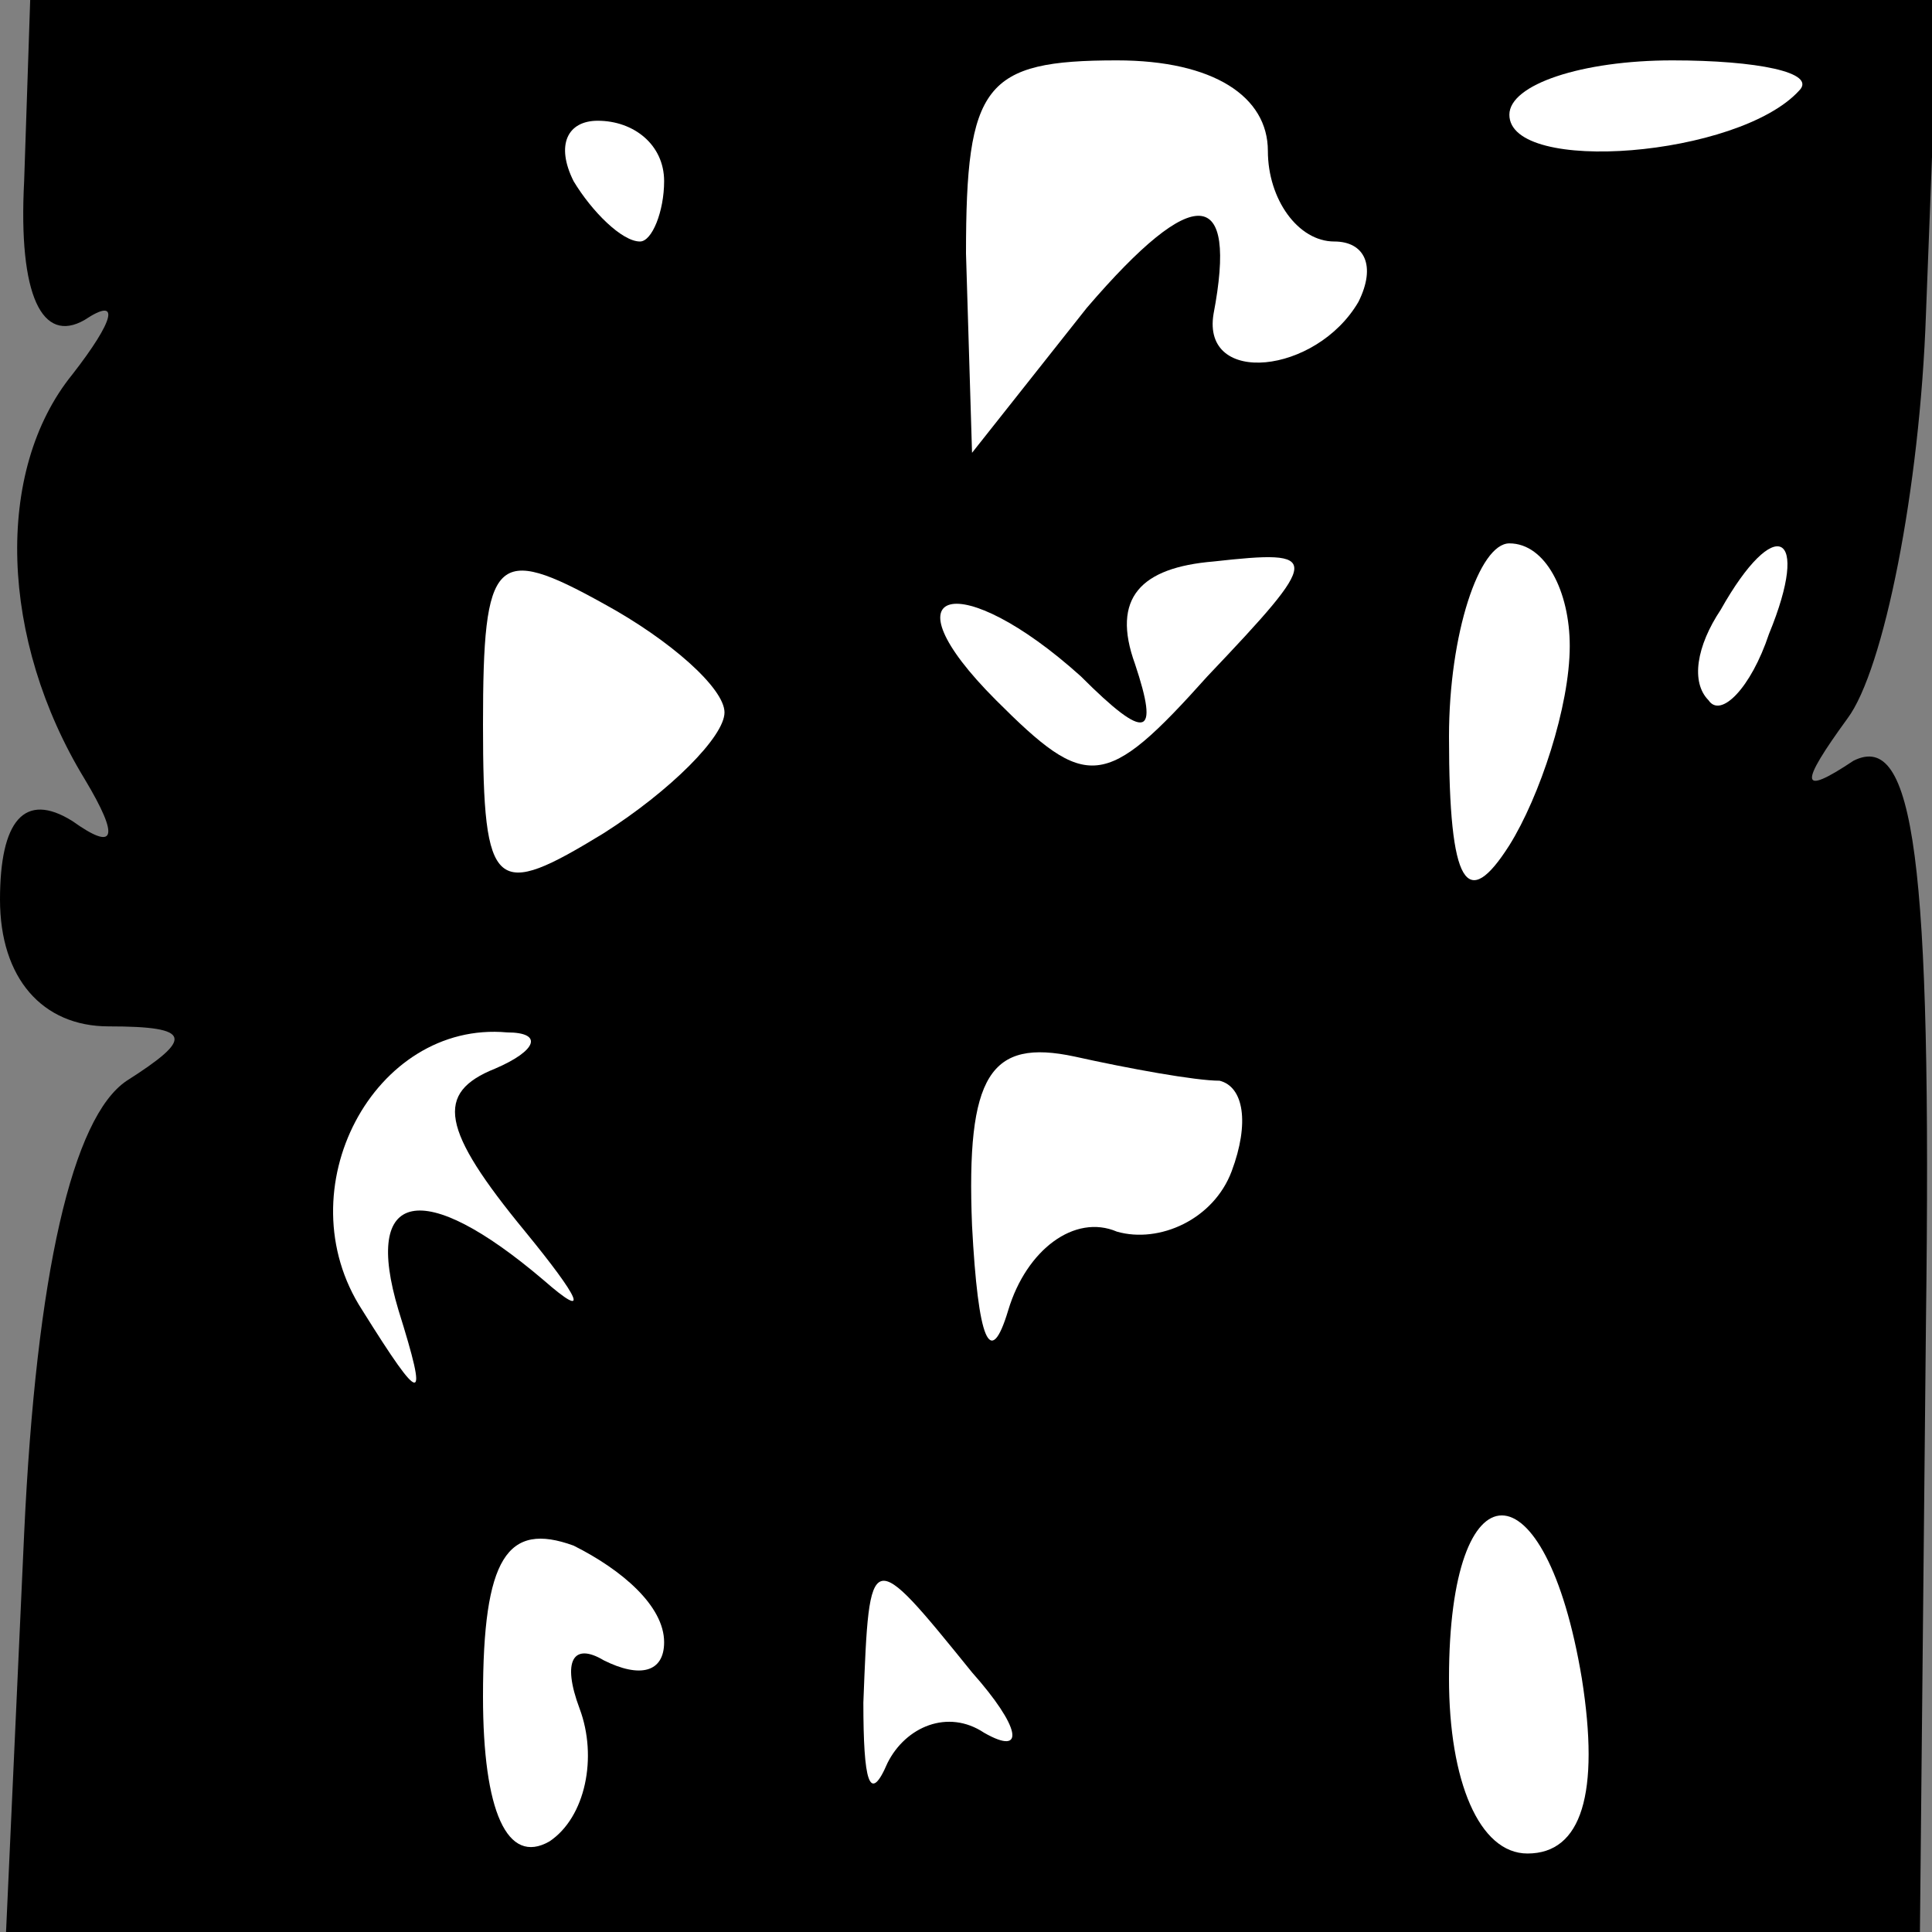 <?xml version="1.0" standalone="no"?>
<!DOCTYPE svg PUBLIC "-//W3C//DTD SVG 20010904//EN"
 "http://www.w3.org/TR/2001/REC-SVG-20010904/DTD/svg10.dtd">
<svg version="1.0" xmlns="http://www.w3.org/2000/svg"
 width="32pt" height="32pt" viewBox="0 0 32 32"
 preserveAspectRatio="xMidYMid meet">
<rect x="0" y="0" width="32" height="32" fill="#808080" stroke="none"/>
<g transform="translate(0,32) scale(0.1,-0.1)"
fill="#000000" stroke="none">
<path fill="#000000" stroke="none" d="M4 290 c-1 -19 3 -27 10 -23 6 4 5 0
-2 -9 -13 -16 -12 -44 2 -67 6 -10 5 -12 -2 -7 -8 5 -12 0 -12 -13 0 -13 7
-21 18 -21 14 0 14 -2 3 -9 -9 -6 -15 -32 -17 -75 l-3 -66 159 0 158 0 1 101
c1 77 -2 98 -12 93 -9 -6 -9 -4 -1 7 6 8 12 38 13 67 l2 52 -158 0 -158 0 -1
-30z"/>
<path fill="#ffffff" stroke="none" d="M210 295 c0 -8 5 -15 11 -15 5 0 7 -4
4 -10 -7 -12 -26 -14 -24 -2 4 21 -3 22 -21 1 l-19 -24 -1 33 c0 28 3 32 25
32 16 0 25 -6 25 -15z"/>
<path fill="#ffffff" stroke="none" d="M298 305 c-10 -11 -48 -14 -48 -4 0 5
12 9 27 9 14 0 24 -2 21 -5z"/>
<path fill="#ffffff" stroke="none" d="M110 290 c0 -5 -2 -10 -4 -10 -3 0 -8
5 -11 10 -3 6 -1 10 4 10 6 0 11 -4 11 -10z"/>
<path fill="#ffffff" stroke="none" d="M120 202 c0 -4 -9 -13 -20 -20 -18 -11
-20 -10 -20 18 0 28 2 30 20 20 11 -6 20 -14 20 -18z"/>
<path fill="#ffffff" stroke="none" d="M200 208 c-17 -19 -20 -19 -35 -4 -19
19 -6 22 14 4 11 -11 13 -10 9 2 -4 11 1 16 13 17 18 2 18 1 -1 -19z"/>
<path fill="#ffffff" stroke="none" d="M260 213 c0 -10 -5 -25 -10 -33 -7 -11
-10 -7 -10 18 0 17 5 32 10 32 6 0 10 -8 10 -17z"/>
<path fill="#ffffff" stroke="none" d="M293 215 c-3 -9 -8 -14 -10 -11 -3 3
-2 9 2 15 9 16 15 13 8 -4z"/>
<path fill="#ffffff" stroke="none" d="M82 143 c-10 -4 -9 -10 5 -27 9 -11 11
-15 3 -8 -20 17 -30 15 -24 -5 5 -16 4 -16 -6 0 -13 20 2 48 24 46 6 0 5 -3
-2 -6z"/>
<path fill="#ffffff" stroke="none" d="M202 141 c4 -1 5 -7 2 -15 -3 -8 -12
-12 -19 -10 -7 3 -15 -3 -18 -13 -3 -10 -5 -5 -6 14 -1 25 3 31 17 28 9 -2 20
-4 24 -4z"/>
<path fill="#ffffff" stroke="none" d="M110 48 c0 -5 -4 -6 -10 -3 -5 3 -7 0
-4 -8 3 -8 1 -18 -5 -22 -7 -4 -11 5 -11 24 0 23 4 29 15 25 8 -4 15 -10 15
-16z"/>
<path fill="#ffffff" stroke="none" d="M262 42 c3 -19 0 -29 -9 -29 -8 0 -13
12 -13 29 0 36 16 36 22 0z"/>
<path fill="#ffffff" stroke="none" d="M161 43 c8 -9 9 -14 2 -10 -6 4 -13 1
-16 -5 -3 -7 -4 -3 -4 10 1 26 1 26 18 5z"/>
</g>
</svg>
